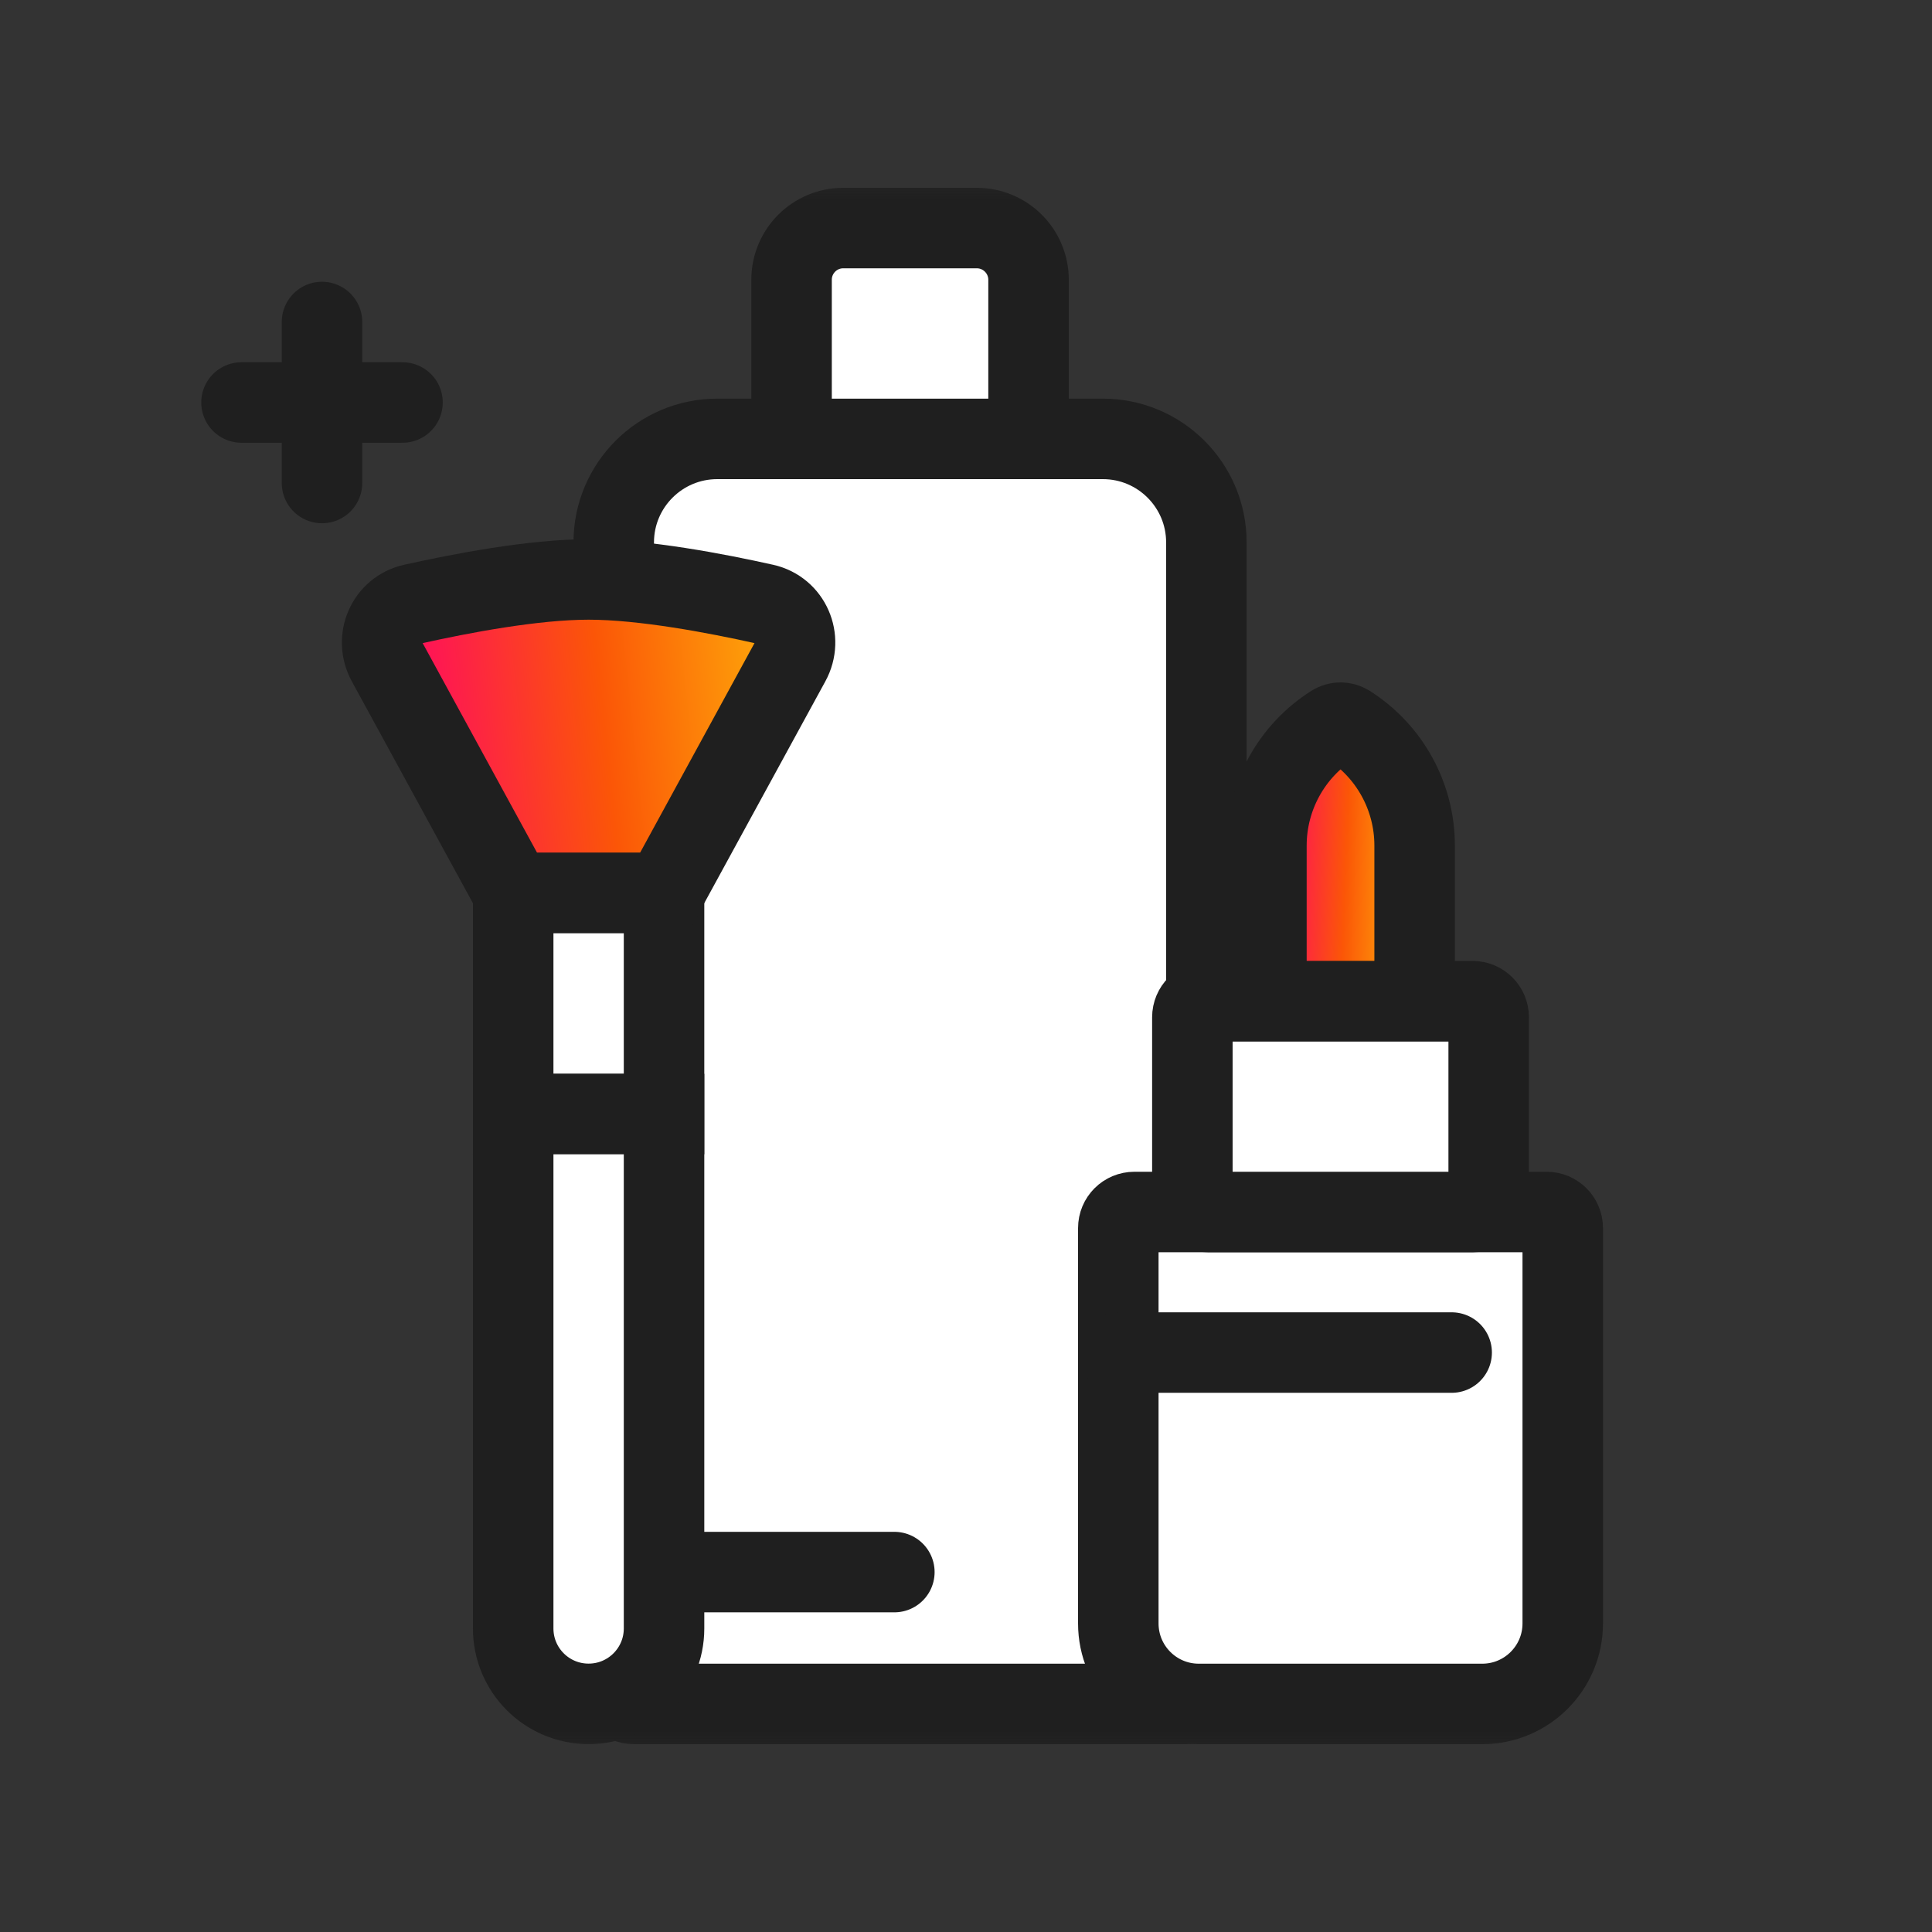 <svg width="24" height="24" viewBox="0 0 24 24" fill="none" xmlns="http://www.w3.org/2000/svg">
    <rect x="0" y="0" width="24" height="24" fill="#333333" stroke="none"/>
    <defs>
        <linearGradient id="paint0_linear_1815_11158" x1="15.838" y1="9.847" x2="17.678"
            y2="9.919" gradientUnits="userSpaceOnUse">
            <stop stop-color="#FF006E" />
            <stop offset="0.497" stop-color="#FB5607" />
            <stop offset="1" stop-color="#FFBE0B" />
        </linearGradient>
        <linearGradient id="paint1_linear_1815_11158" x1="4.823" y1="10.085" x2="10.389"
            y2="9.492" gradientUnits="userSpaceOnUse">
            <stop stop-color="#FF006E" />
            <stop offset="0.497" stop-color="#FB5607" />
            <stop offset="1" stop-color="#FFBE0B" />
        </linearGradient>
    </defs>
    <g id="Products">
        <g id="Clip path group">
            <mask id="mask0_1815_11158" style="mask-type:luminance" maskUnits="userSpaceOnUse" x="2"
                y="2" width="20" height="20">
                <g id="clip0_1815_10963">
                    <path id="Vector" d="M22 2H2V22H22V2Z" fill="white" />
                </g>
            </mask>
            <g mask="url(#mask0_1815_11158)">
                <g id="Group">
                    <path id="Vector_2"
                        d="M7.624 6.738C7.624 6.028 8.2 5.452 8.91 5.452H13.7C14.41 5.452 14.986 6.028 14.986 6.738V20.91C14.986 21.052 14.871 21.167 14.729 21.167H7.881C7.739 21.167 7.624 21.052 7.624 20.91V6.738Z"
                        fill="white" stroke="#1F1F1F" />
                    <path id="Vector_3"
                        d="M9.833 3.476C9.833 3.121 10.12 2.833 10.475 2.833H12.134C12.489 2.833 12.777 3.121 12.777 3.476V5.452H9.833V3.476Z"
                        fill="white" stroke="#1F1F1F" />
                    <path id="Vector_4" d="M7.429 19.529H11.11" stroke="#1F1F1F"
                        stroke-linecap="round" />
                    <path id="Vector_5"
                        d="M13.892 15.256C13.892 15.145 13.981 15.056 14.092 15.056H19.213C19.323 15.056 19.413 15.145 19.413 15.256V20.167C19.413 20.719 18.965 21.167 18.413 21.167H14.892C14.339 21.167 13.892 20.719 13.892 20.167V15.256Z"
                        fill="white" stroke="#1F1F1F" />
                    <path id="Vector_6"
                        d="M18.293 15.056H15.012C14.902 15.056 14.812 14.966 14.812 14.856V12.637C14.812 12.526 14.902 12.437 15.012 12.437H18.293C18.403 12.437 18.493 12.526 18.493 12.637V14.856C18.493 14.966 18.403 15.056 18.293 15.056Z"
                        fill="white" stroke="#1F1F1F" />
                    <path id="Vector_7"
                        d="M15.732 10.503C15.732 9.895 16.044 9.329 16.558 9.004C16.616 8.968 16.689 8.968 16.747 9.004C17.261 9.329 17.573 9.895 17.573 10.503V12.436H15.732V10.503Z"
                        fill="url(#paint0_linear_1815_11158)" stroke="#1F1F1F" />
                    <path id="Vector_8" d="M13.892 16.802H18.033" stroke="#1F1F1F"
                        stroke-linecap="round" />
                    <path id="Vector_9" d="M8.249 11.091H6.375V13.839H8.249V11.091Z"
                        fill="white" stroke="#1F1F1F" />
                    <path id="Vector_10"
                        d="M6.374 11.091H8.249L9.814 8.224C9.972 7.935 9.817 7.576 9.496 7.504C8.9 7.371 7.995 7.198 7.312 7.198C6.628 7.198 5.724 7.371 5.128 7.504C4.806 7.576 4.652 7.935 4.809 8.224L6.374 11.091Z"
                        fill="url(#paint1_linear_1815_11158)" stroke="#1F1F1F" />
                    <path id="Vector_11"
                        d="M6.375 20.229C6.375 20.747 6.794 21.166 7.312 21.166C7.829 21.166 8.249 20.747 8.249 20.229V13.839H6.375V20.229Z"
                        fill="white" stroke="#1F1F1F" />
                    <path id="Vector_12" d="M4 4V6" stroke="#1F1F1F" stroke-linecap="round" />
                    <path id="Vector_13" d="M3 5H5" stroke="#1F1F1F" stroke-linecap="round" />
                </g>
            </g>
        </g>
    </g>
</svg>
